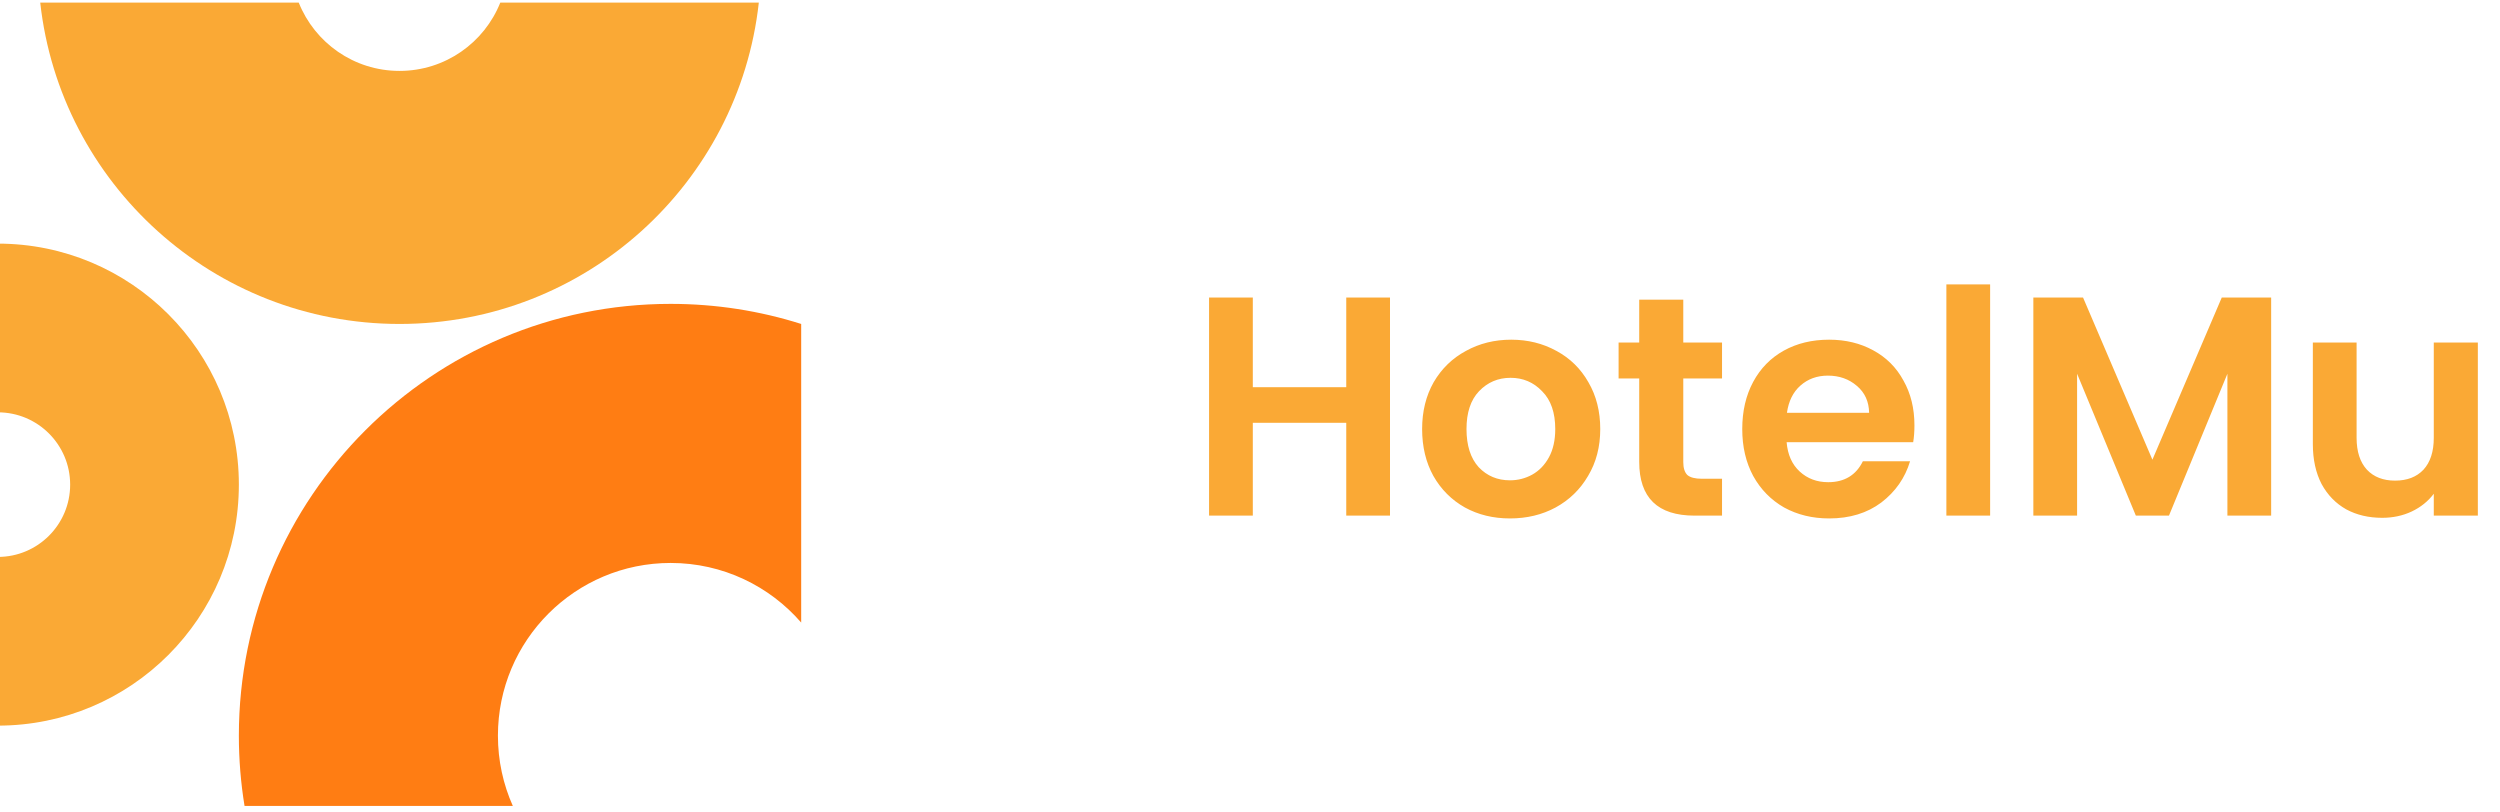 <svg width="160" height="52" viewBox="0 0 160 52" fill="none" xmlns="http://www.w3.org/2000/svg">
<g clip-path="url(#clip0_9_450)">
<path d="M-0.137 46.44C8.381 46.44 15.287 39.534 15.287 31.016C15.287 22.497 8.381 15.592 -0.137 15.592V26.389C2.418 26.389 4.49 28.46 4.49 31.016C4.49 33.571 2.418 35.643 -0.137 35.643V46.44Z" fill="#faa935"/>
<path d="M51.276 20.733C48.64 19.898 45.833 19.448 42.921 19.448C27.659 19.448 15.287 31.82 15.287 47.082C15.287 48.614 15.411 50.117 15.651 51.581H32.821C32.208 50.207 31.867 48.684 31.867 47.082C31.867 40.978 36.816 36.029 42.921 36.029C46.258 36.029 49.249 37.507 51.276 39.844V20.733Z" fill="#FF7D13"/>
<path d="M2.575 0.168C3.853 11.736 13.661 20.733 25.569 20.733C37.478 20.733 47.285 11.736 48.564 0.168H32.018C30.997 2.729 28.494 4.538 25.569 4.538C22.644 4.538 20.142 2.729 19.12 0.168H2.575Z" fill="#faa935"/>
</g>
<path d="M88.96 19.04V33H86.16V27.06H80.18V33H77.38V19.04H80.18V24.78H86.16V19.04H88.96ZM96.636 33.18C95.569 33.18 94.609 32.947 93.756 32.48C92.903 32 92.229 31.327 91.736 30.46C91.256 29.593 91.016 28.593 91.016 27.46C91.016 26.327 91.263 25.327 91.756 24.46C92.263 23.593 92.949 22.927 93.816 22.46C94.683 21.98 95.649 21.74 96.716 21.74C97.783 21.74 98.749 21.98 99.616 22.46C100.483 22.927 101.163 23.593 101.656 24.46C102.163 25.327 102.416 26.327 102.416 27.46C102.416 28.593 102.156 29.593 101.636 30.46C101.129 31.327 100.436 32 99.556 32.48C98.689 32.947 97.716 33.18 96.636 33.18ZM96.636 30.74C97.143 30.74 97.616 30.62 98.056 30.38C98.509 30.127 98.869 29.753 99.136 29.26C99.403 28.767 99.536 28.167 99.536 27.46C99.536 26.407 99.256 25.6 98.696 25.04C98.149 24.467 97.476 24.18 96.676 24.18C95.876 24.18 95.203 24.467 94.656 25.04C94.123 25.6 93.856 26.407 93.856 27.46C93.856 28.513 94.116 29.327 94.636 29.9C95.169 30.46 95.836 30.74 96.636 30.74ZM107.73 24.22V29.58C107.73 29.953 107.817 30.227 107.99 30.4C108.177 30.56 108.483 30.64 108.91 30.64H110.21V33H108.45C106.09 33 104.91 31.853 104.91 29.56V24.22H103.59V21.92H104.91V19.18H107.73V21.92H110.21V24.22H107.73ZM122.524 27.22C122.524 27.62 122.497 27.98 122.444 28.3H114.344C114.41 29.1 114.69 29.727 115.184 30.18C115.677 30.633 116.284 30.86 117.004 30.86C118.044 30.86 118.784 30.413 119.224 29.52H122.244C121.924 30.587 121.31 31.467 120.404 32.16C119.497 32.84 118.384 33.18 117.064 33.18C115.997 33.18 115.037 32.947 114.184 32.48C113.344 32 112.684 31.327 112.204 30.46C111.737 29.593 111.504 28.593 111.504 27.46C111.504 26.313 111.737 25.307 112.204 24.44C112.67 23.573 113.324 22.907 114.164 22.44C115.004 21.973 115.97 21.74 117.064 21.74C118.117 21.74 119.057 21.967 119.884 22.42C120.724 22.873 121.37 23.52 121.824 24.36C122.29 25.187 122.524 26.14 122.524 27.22ZM119.624 26.42C119.61 25.7 119.35 25.127 118.844 24.7C118.337 24.26 117.717 24.04 116.984 24.04C116.29 24.04 115.704 24.253 115.224 24.68C114.757 25.093 114.47 25.673 114.364 26.42H119.624ZM127.368 18.2V33H124.568V18.2H127.368ZM145.354 19.04V33H142.554V23.92L138.814 33H136.694L132.934 23.92V33H130.134V19.04H133.314L137.754 29.42L142.194 19.04H145.354ZM158.582 21.92V33H155.762V31.6C155.402 32.08 154.929 32.46 154.342 32.74C153.769 33.007 153.142 33.14 152.462 33.14C151.596 33.14 150.829 32.96 150.162 32.6C149.496 32.227 148.969 31.687 148.582 30.98C148.209 30.26 148.022 29.407 148.022 28.42V21.92H150.822V28.02C150.822 28.9 151.042 29.58 151.482 30.06C151.922 30.527 152.522 30.76 153.282 30.76C154.056 30.76 154.662 30.527 155.102 30.06C155.542 29.58 155.762 28.9 155.762 28.02V21.92H158.582Z" fill="#faa935"/>
<defs>
<clipPath id="clip0_9_450">
<rect width="52" height="52" fill="white"/>
</clipPath>
</defs>
</svg>
